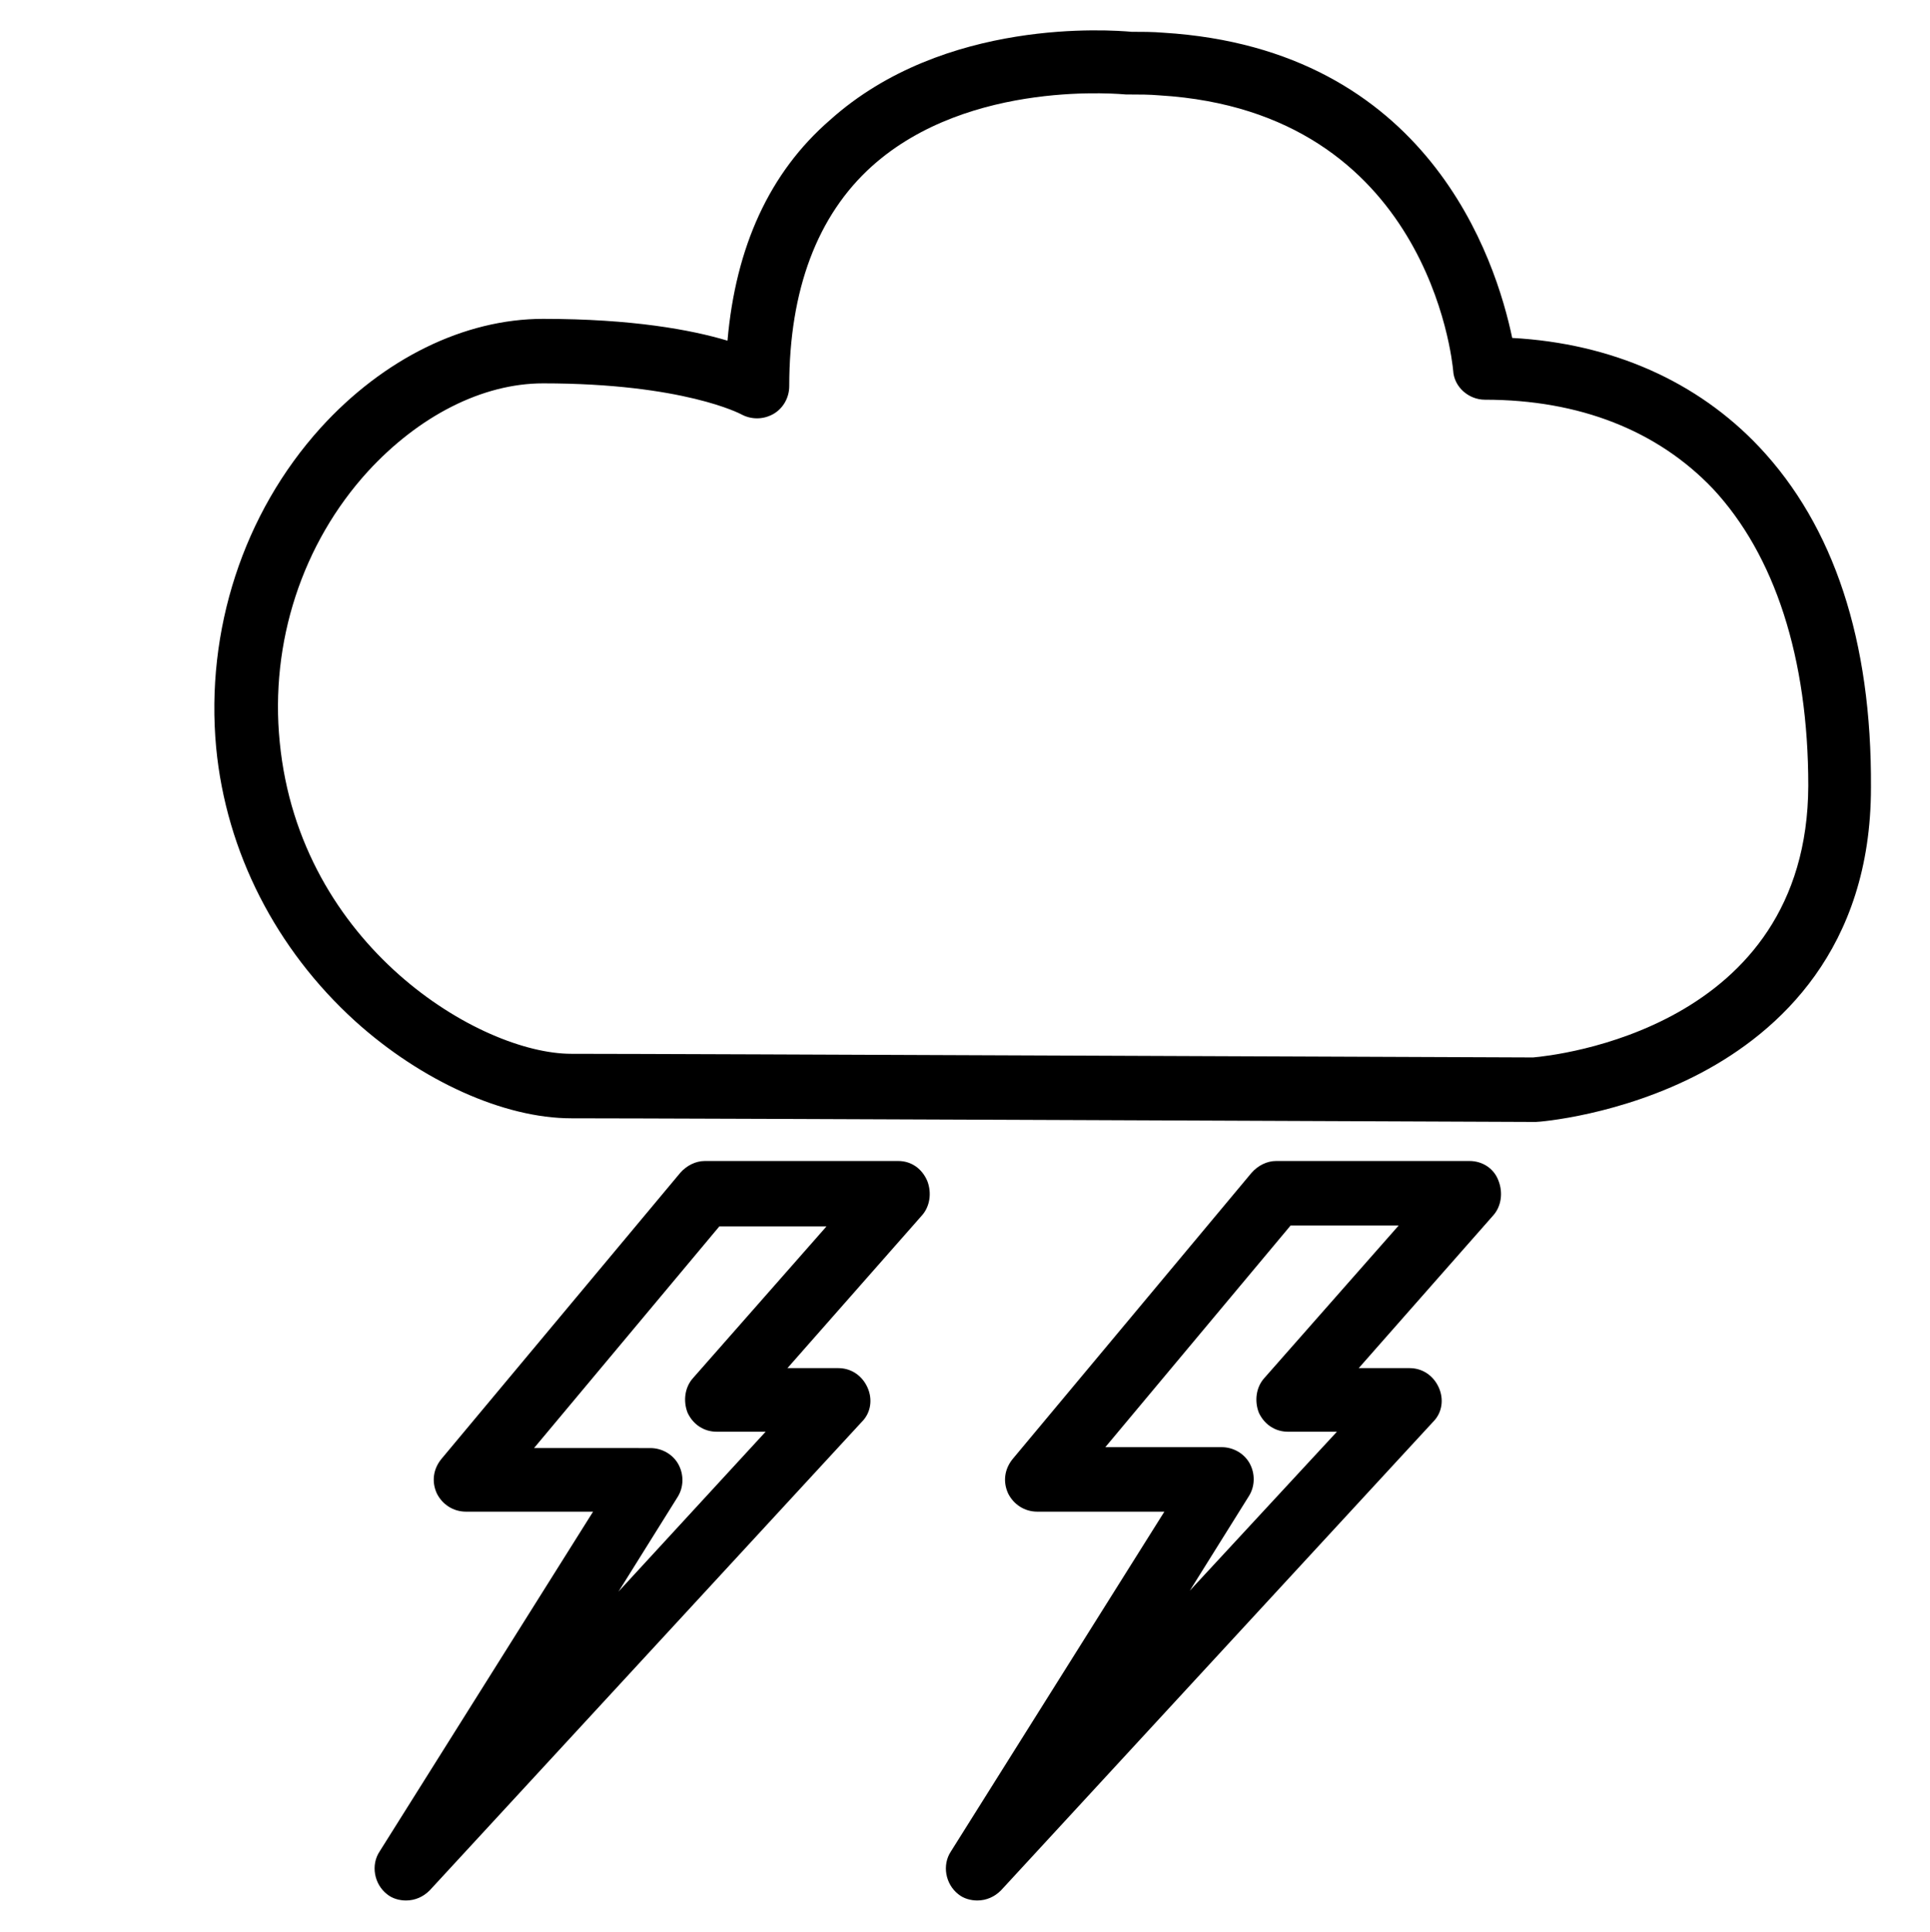 <?xml version="1.0" encoding="utf-8"?>
<!-- Generator: Adobe Illustrator 22.0.1, SVG Export Plug-In . SVG Version: 6.00 Build 0)  -->
<svg version="1.1" id="Calque_1" xmlns="http://www.w3.org/2000/svg" xmlns:xlink="http://www.w3.org/1999/xlink" x="0px" y="0px"
	 viewBox="0 0 212.5 212.7" style="enable-background:new 0 0 212.5 212.7;" xml:space="preserve">
<style type="text/css">
	.st0{fill:#28316F;}
	.st1{fill:#8D8D8E;}
	.st2{fill:#010202;}
</style>
<g>
	<path d="M193.7,49.2c-6.8-7.2-16.2-11.4-27.2-12c-1.8-8.6-9.2-31.8-38.4-33.6c-1.2-0.1-2.4-0.1-3.5-0.1c-2.3-0.2-20.6-1.6-33.2,9.7
		C84.7,19,81,27.2,80.1,37.5c-4-1.2-10.5-2.4-20.3-2.4c-8.7,0-17.6,4.4-24.5,12c-8.5,9.4-12.7,22.3-11.5,35.2
		c1.1,11.5,6.6,22.2,15.3,30.1c7.3,6.6,16.4,10.7,23.8,10.7c11.9,0,105.1,0.4,106,0.4c0,0,0,0,0,0c0.1,0,0.2,0,0.2,0
		c0.4,0,9.3-0.7,18.2-5.4c8.5-4.5,18.7-13.6,18.7-31.4C206.1,70.5,201.9,57.9,193.7,49.2z M168.8,116.4c-4.2,0-94.3-0.4-105.9-0.4
		c-10,0-29.9-11.8-32.1-34.3c-1.1-11,2.5-21.9,9.7-29.8c5.6-6.1,12.6-9.7,19.3-9.7c15.5,0,21.8,3.4,21.8,3.4c1.1,0.6,2.4,0.6,3.5,0
		c1.1-0.6,1.8-1.8,1.8-3.1c0-10.6,3.1-18.8,9.1-24.2c10.8-9.7,27.8-7.9,28-7.9c0.1,0,0.3,0,0.4,0c1.1,0,2.1,0,3.3,0.1
		c29.5,1.8,32.2,29.2,32.3,30.3c0.1,1.8,1.7,3.2,3.5,3.2c10.4,0,19,3.4,25.1,9.8c6.8,7.3,10.5,18.6,10.5,32.7
		C199,113.3,171.1,116.2,168.8,116.4z"/>
	<path d="M98.9,127.8H77.6c-1,0-2,0.5-2.7,1.3l-26.3,31.5c-0.9,1.1-1.1,2.5-0.5,3.8c0.6,1.2,1.8,2,3.2,2h14l-23.5,37.4
		c-1,1.5-0.6,3.6,0.8,4.7c0.6,0.5,1.4,0.7,2.1,0.7c1,0,1.9-0.4,2.6-1.1l47.6-51.6c1-1,1.2-2.5,0.6-3.8c-0.6-1.3-1.8-2.1-3.2-2.1
		h-5.6l14.8-16.8c0.9-1,1.1-2.5,0.6-3.8C101.5,128.6,100.3,127.8,98.9,127.8z M76.3,151.7c-0.9,1-1.1,2.5-0.6,3.8
		c0.6,1.3,1.8,2.1,3.2,2.1h5.4l-16.2,17.6l6.5-10.4c0.7-1.1,0.7-2.5,0.1-3.6c-0.6-1.1-1.8-1.8-3.1-1.8H58.8l20.4-24.4h11.8
		L76.3,151.7z"/>
	<path d="M161.8,127.8h-21.3c-1,0-2,0.5-2.7,1.3l-26.3,31.5c-0.9,1.1-1.1,2.5-0.5,3.8c0.6,1.2,1.8,2,3.2,2h14l-23.5,37.4
		c-1,1.5-0.6,3.6,0.8,4.7c0.6,0.5,1.4,0.7,2.1,0.7c1,0,1.9-0.4,2.6-1.1l47.6-51.6c1-1,1.2-2.5,0.6-3.8c-0.6-1.3-1.8-2.1-3.2-2.1
		h-5.6l14.8-16.8c0.9-1,1.1-2.5,0.6-3.8C164.5,128.6,163.2,127.8,161.8,127.8z M139.2,151.7c-0.9,1-1.1,2.5-0.6,3.8
		c0.6,1.3,1.8,2.1,3.2,2.1h5.4L131,175.1l6.5-10.4c0.7-1.1,0.7-2.5,0.1-3.6c-0.6-1.1-1.8-1.8-3.1-1.8h-12.8l20.4-24.4H154
		L139.2,151.7z"/>
</g>
</svg>
